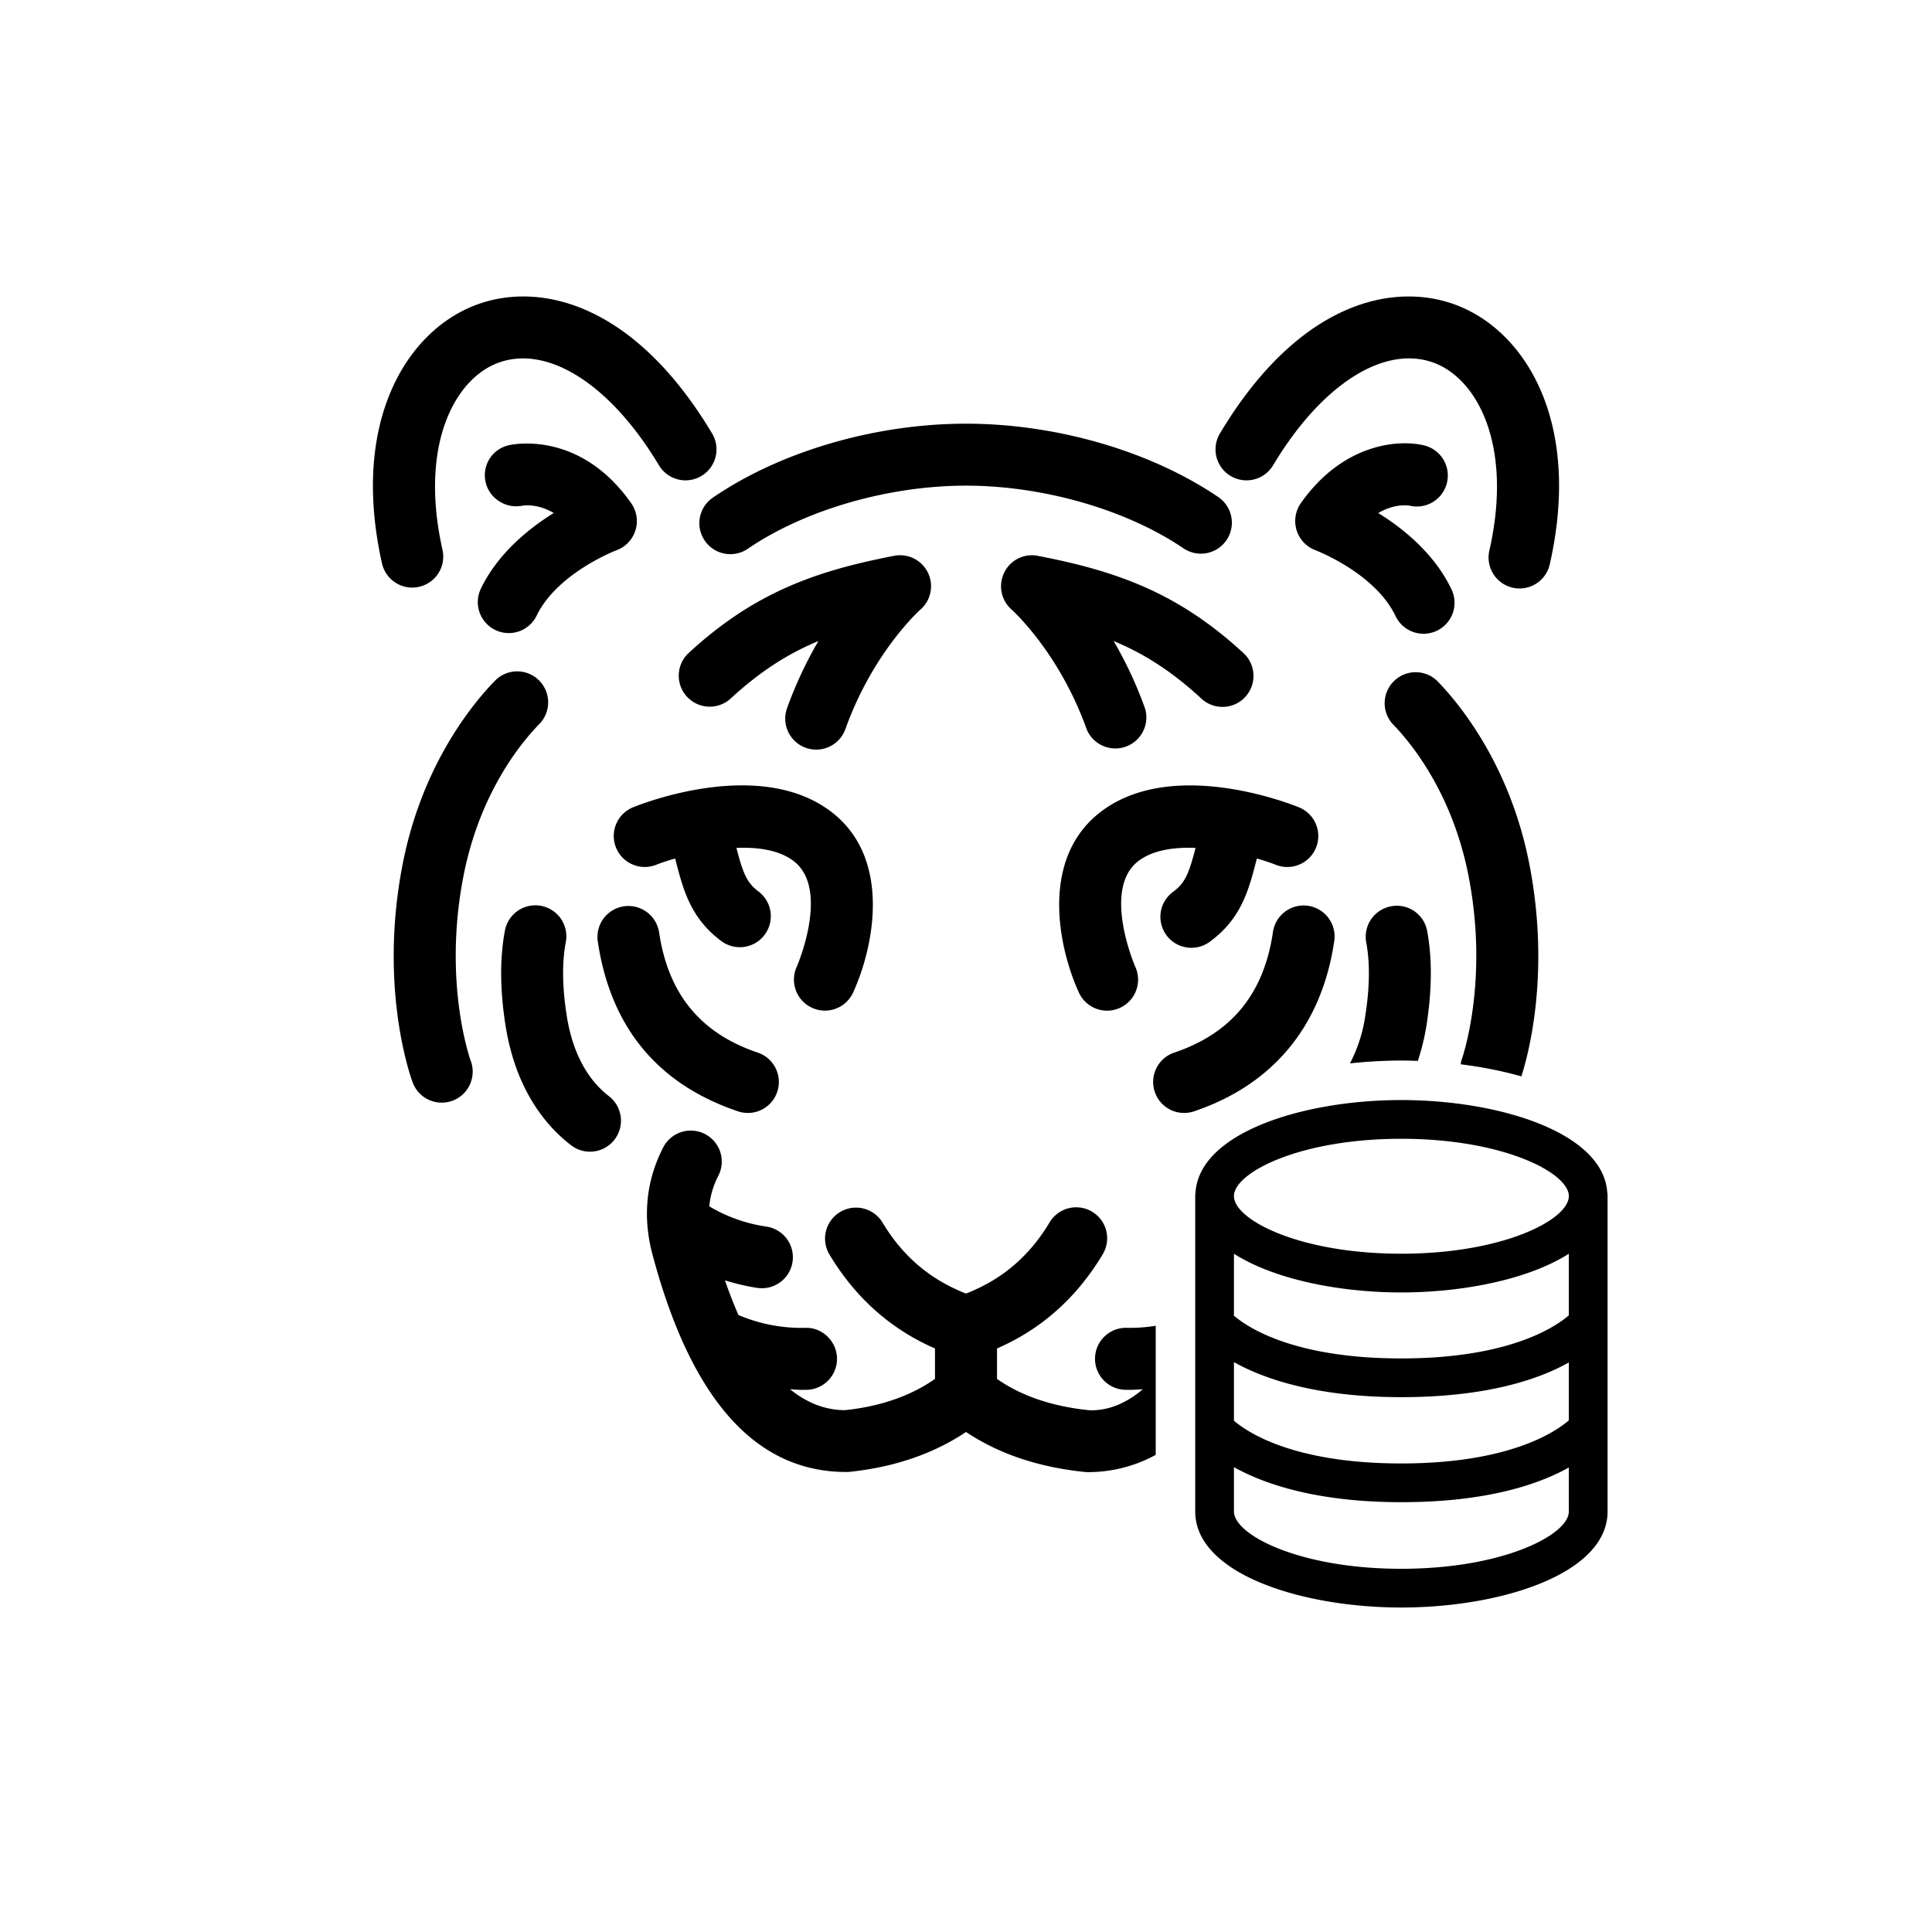 <svg xmlns="http://www.w3.org/2000/svg" viewBox="0 0 62.362 62.362"><path d="M31.315 62.364C13.483 62.364 0 47.592 0 31.316 0 12.635 15.557.002 31.08.002c18.602 0 31.282 15.34 31.282 30.947 0 19.05-15.657 31.415-31.047 31.415" style="fill:none"/><path d="M29.706 19.68a1 1 0 0 0-.844-1.739c-2.526.488-4.517 1.183-6.638 3.141a1 1 0 0 0 1.356 1.47c.959-.885 1.857-1.454 2.837-1.86a13 13 0 0 0-1.012 2.167 1 1 0 0 0 1.883.675c.893-2.493 2.406-3.844 2.418-3.854m-14.748 8.609c.526-2.718 1.889-4.345 2.45-4.918a1 1 0 1 0-1.429-1.4c-.687.703-2.355 2.688-2.985 5.937-.782 4.038.284 6.92.33 7.04a1 1 0 0 0 1.286.58c.515-.193.777-.77.585-1.286-.009-.024-.906-2.504-.237-5.954Zm3.337 4.507c-.146-.916-.157-1.716-.034-2.376a1 1 0 1 0-1.966-.366c-.165.885-.157 1.913.024 3.055.334 2.105 1.335 3.26 2.116 3.859a1 1 0 0 0 1.403-.186 1 1 0 0 0-.186-1.402c-.492-.377-1.127-1.13-1.357-2.584m5.525 3.076a1 1 0 1 0 .64-1.895c-1.848-.623-2.89-1.893-3.185-3.88a1.005 1.005 0 0 0-1.136-.843 1 1 0 0 0-.843 1.137c.411 2.762 1.933 4.607 4.523 5.48Zm2.393-3.341q.204.091.415.09a1 1 0 0 0 .91-.585c.67-1.468 1.269-4.352-.732-5.852-2.274-1.705-5.956-.293-6.369-.127a1 1 0 0 0 .748 1.855c.145-.058.363-.13.607-.201l.009.032c.25.973.486 1.892 1.483 2.634a1 1 0 0 0 1.399-.206 1 1 0 0 0-.205-1.399c-.39-.29-.51-.643-.707-1.404.693-.026 1.37.068 1.836.417 1.2.9.122 3.398.111 3.42a1 1 0 0 0 .495 1.326M13.525 18.942a1 1 0 0 0 .758-1.194c-.752-3.356.378-5.472 1.746-6.017 1.605-.64 3.662.65 5.24 3.287a1 1 0 0 0 1.717-1.026c-2.561-4.28-5.654-4.934-7.699-4.119-2.2.878-3.969 3.79-2.957 8.311a1 1 0 0 0 1.195.758" style="fill:#000"/><path d="M15.51 19.027a1 1 0 0 0 1.805.86c.662-1.391 2.572-2.121 2.588-2.127a1.002 1.002 0 0 0 .474-1.512c-1.678-2.396-3.88-1.896-3.973-1.872a.99.99 0 0 0-.73 1.179c.115.53.648.871 1.177.77.068-.013.495-.075 1.023.234-.823.511-1.82 1.322-2.365 2.468m29.999-2.703a1 1 0 0 0 .45-1.949c-.852-.202-2.633-.038-3.973 1.873a1.005 1.005 0 0 0 .471 1.51c.02.008 1.93.738 2.59 2.128a1 1 0 0 0 1.807-.86c-.546-1.145-1.543-1.956-2.365-2.466.523-.307.943-.25 1.02-.236M33.5 17.941a.994.994 0 0 0-1.086.543c-.198.406-.1.895.24 1.193.014.014 1.528 1.364 2.42 3.857a1.001 1.001 0 0 0 1.883-.675 13 13 0 0 0-1.01-2.167c.979.406 1.876.975 2.834 1.86a1 1 0 0 0 1.358-1.47c-2.121-1.958-4.112-2.653-6.639-3.14Zm7.587 12.156c-.295 1.987-1.337 3.256-3.185 3.88a1 1 0 0 0 .64 1.895c2.555-.862 4.118-2.758 4.523-5.481a1 1 0 1 0-1.978-.294m-5.53-3.912c-2.001 1.499-1.402 4.383-.733 5.851a1 1 0 0 0 1.822-.828c-.012-.024-1.091-2.523.11-3.423.467-.349 1.142-.443 1.835-.417-.198.761-.316 1.114-.706 1.405a1 1 0 1 0 1.193 1.604c.997-.742 1.233-1.66 1.483-2.634l.01-.032c.244.072.462.144.607.202a.999.999 0 0 0 .748-1.855c-.413-.166-4.095-1.577-6.37.127" style="fill:#000"/><path d="M47.075 9.873c-2.044-.814-5.137-.163-7.698 4.119a1 1 0 0 0 1.717 1.026c1.577-2.636 3.633-3.928 5.24-3.288 1.367.546 2.497 2.662 1.746 6.018a1 1 0 1 0 1.951.436c1.013-4.522-.755-7.433-2.956-8.31M31.18 13.676c-2.915 0-5.96.885-8.144 2.369a1 1 0 1 0 1.123 1.654c1.839-1.248 4.529-2.023 7.021-2.023s5.183.775 7.021 2.023a1 1 0 0 0 1.389-.266 1 1 0 0 0-.266-1.389c-2.184-1.483-5.228-2.368-8.144-2.368m6.125 29.117a5 5 0 0 1-.936.067 1 1 0 0 0-.047 2l.16.002c.135 0 .27-.013.407-.02-.534.454-1.106.692-1.71.68-1.203-.12-2.21-.46-2.997-1.013v-.983c1.43-.62 2.576-1.641 3.414-3.043a1 1 0 1 0-1.717-1.026c-.663 1.109-1.556 1.853-2.698 2.297-1.14-.445-2.034-1.188-2.698-2.298a1 1 0 0 0-1.716 1.027c.839 1.403 1.985 2.423 3.413 3.043v.983c-.786.553-1.782.893-2.908 1.009-.644-.003-1.23-.238-1.769-.675.127.007.253.02.379.02l.159-.002a1 1 0 0 0 .976-1.024c-.013-.552-.486-.998-1.023-.976a5.2 5.2 0 0 1-2.141-.407c-.005-.002-.01 0-.015-.003a14 14 0 0 1-.436-1.122c.343.104.693.191 1.046.243q.074.01.144.01a1 1 0 0 0 .142-1.99 5 5 0 0 1-1.839-.653q.046-.509.292-.988a1 1 0 0 0-1.78-.914c-.56 1.091-.672 2.27-.335 3.497 1.242 4.63 3.312 6.98 6.242 6.979h.068c1.488-.15 2.753-.592 3.8-1.29 1.05.698 2.327 1.142 3.887 1.295h.057a4.55 4.55 0 0 0 2.179-.557zm10.1-14.503c.668 3.448-.228 5.928-.236 5.95-.014.037-.01.075-.019.114.674.084 1.334.213 1.958.39.234-.731.935-3.35.26-6.836-.629-3.246-2.297-5.233-2.984-5.936a1.001 1.001 0 0 0-1.43 1.399c.562.574 1.925 2.203 2.451 4.918m-3.829 6.035c.55-.059 1.106-.091 1.654-.091q.267.001.536.011a7.4 7.4 0 0 0 .277-1.135c.18-1.143.189-2.171.024-3.055a.994.994 0 0 0-1.167-.8 1 1 0 0 0-.8 1.166c.124.66.113 1.46-.032 2.376a4.8 4.8 0 0 1-.493 1.528m8.305 4.164c-.13-1.93-3.48-2.98-6.65-2.98-3.16 0-6.51 1.05-6.64 2.98-.01.04-.01.08-.01.12v10.18c0 2.01 3.43 3.1 6.65 3.1 3.23 0 6.66-1.09 6.66-3.1v-10.18c0-.04 0-.08-.01-.12m-1.24 10.3c0 .75-2.11 1.85-5.41 1.85s-5.4-1.1-5.4-1.85v-1.43c.97.54 2.66 1.13 5.4 1.13 2.77 0 4.45-.58 5.41-1.12zm0-2.94c-.42.36-1.9 1.39-5.41 1.39-3.48 0-4.97-1.01-5.4-1.38v-1.89c.97.54 2.66 1.13 5.4 1.13 2.77 0 4.45-.58 5.41-1.12zm0-3.39c-.42.36-1.9 1.39-5.41 1.39-3.48 0-4.97-1.01-5.4-1.38v-2c1.28.82 3.38 1.25 5.4 1.25s4.13-.43 5.41-1.25zm-5.41-1.99c-3.3 0-5.4-1.1-5.4-1.86 0-.75 2.1-1.85 5.4-1.85s5.41 1.1 5.41 1.85c0 .76-2.11 1.86-5.41 1.86" style="fill:#000"/></svg>